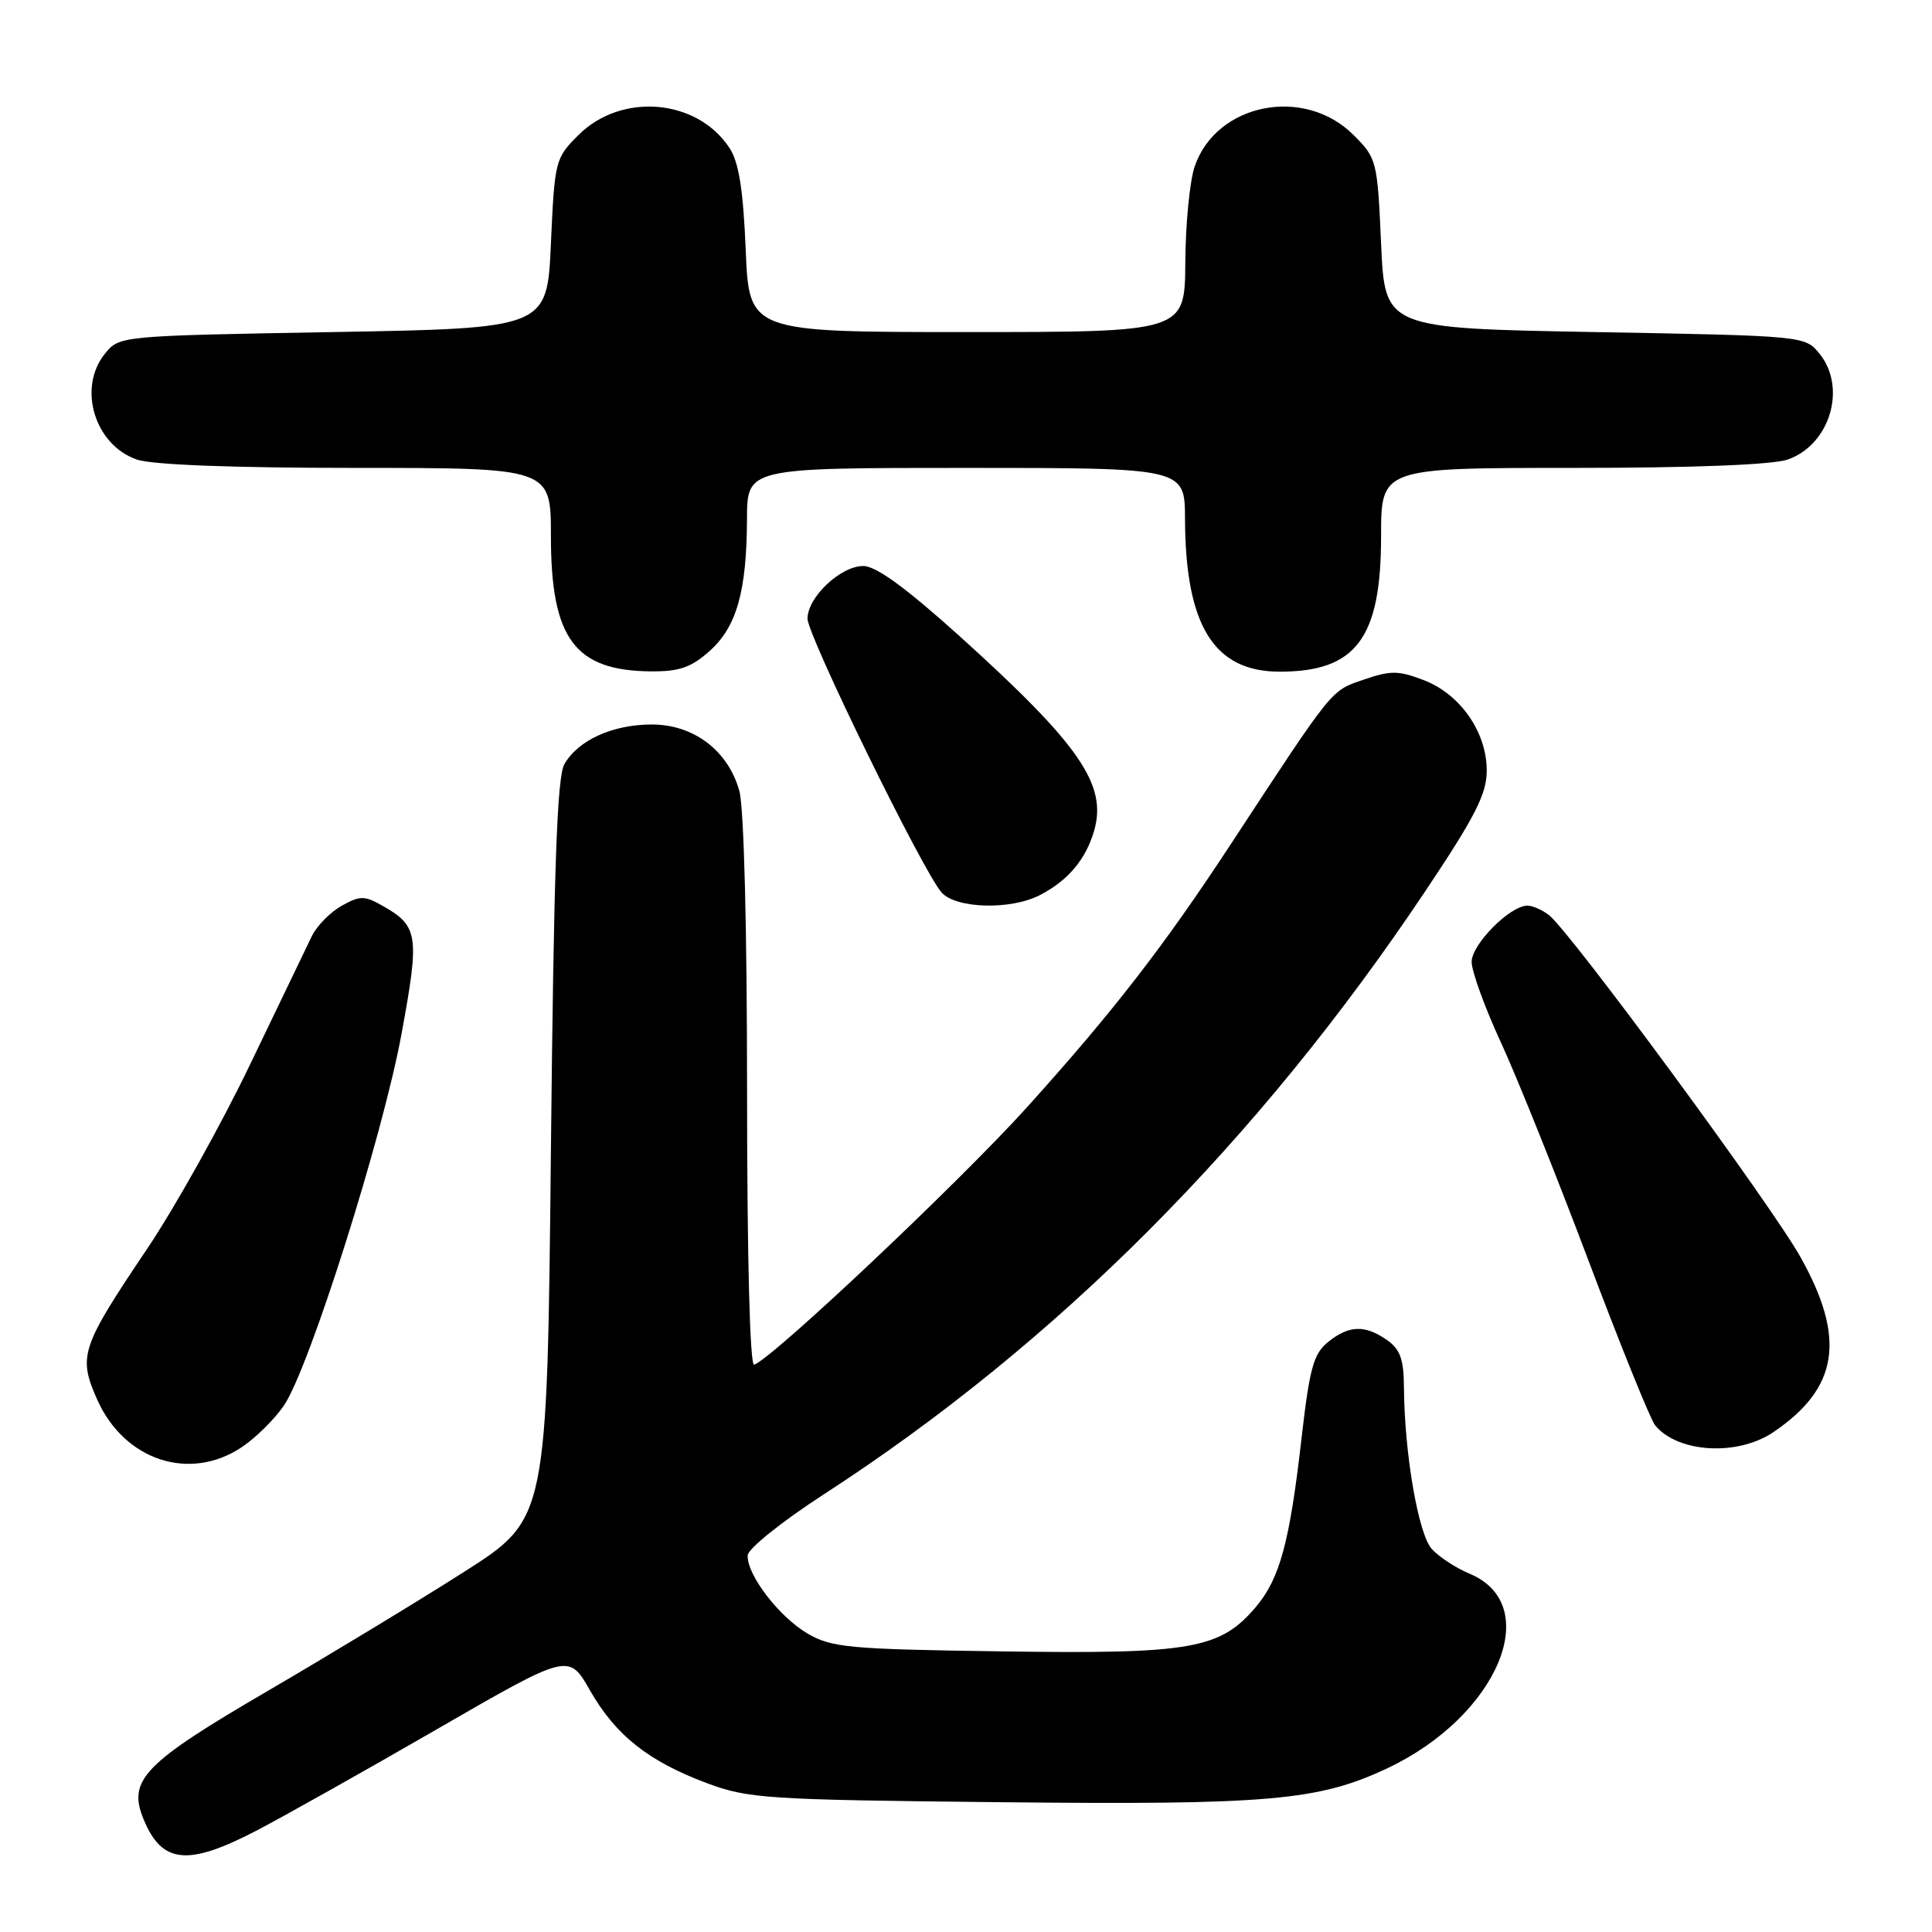 <?xml version="1.0" encoding="UTF-8" standalone="no"?>
<!DOCTYPE svg PUBLIC "-//W3C//DTD SVG 1.1//EN" "http://www.w3.org/Graphics/SVG/1.1/DTD/svg11.dtd" >
<svg xmlns="http://www.w3.org/2000/svg" xmlns:xlink="http://www.w3.org/1999/xlink" version="1.1" viewBox="0 0 256 256">
 <g >
 <path fill="currentColor"
d=" M 33.94 242.59 C 37.55 240.71 48.34 234.65 57.93 229.11 C 75.36 219.05 75.36 219.05 78.16 223.96 C 81.57 229.93 85.90 233.37 93.65 236.27 C 99.15 238.32 101.48 238.48 132.42 238.80 C 168.20 239.18 174.74 238.60 183.88 234.28 C 198.46 227.38 204.66 212.68 194.74 208.53 C 192.93 207.78 190.68 206.30 189.72 205.25 C 187.93 203.27 186.09 192.57 186.03 183.81 C 186.01 180.11 185.53 178.78 183.78 177.56 C 180.87 175.52 178.73 175.59 175.97 177.83 C 174.05 179.37 173.52 181.31 172.46 190.58 C 170.89 204.34 169.59 209.14 166.45 212.88 C 161.71 218.51 157.92 219.18 132.92 218.82 C 112.44 218.53 110.20 218.32 107.00 216.45 C 103.21 214.22 98.96 208.67 99.07 206.10 C 99.11 205.21 103.59 201.62 109.17 198.00 C 139.99 178.03 166.71 151.23 188.89 118.04 C 195.49 108.17 197.00 105.20 197.00 102.10 C 197.00 97.00 193.48 91.95 188.62 90.11 C 185.27 88.83 184.24 88.83 180.65 90.07 C 176.29 91.58 176.78 90.98 163.06 111.90 C 154.20 125.40 147.55 133.99 136.17 146.62 C 127.33 156.44 102.44 179.94 99.93 180.83 C 99.37 181.04 99.00 166.93 98.99 144.83 C 98.99 123.14 98.58 107.02 97.97 104.81 C 96.48 99.46 91.93 96.00 86.37 96.00 C 81.17 96.00 76.60 98.08 74.78 101.26 C 73.81 102.96 73.38 115.27 73.00 152.38 C 72.50 201.26 72.50 201.26 61.54 208.25 C 55.51 212.10 43.81 219.19 35.54 224.02 C 18.99 233.67 16.87 235.87 19.04 241.10 C 21.47 246.96 24.87 247.30 33.94 242.59 Z  M 32.08 191.73 C 33.93 190.48 36.44 187.99 37.64 186.21 C 41.01 181.21 50.71 150.55 53.20 137.02 C 55.62 123.88 55.45 122.71 50.65 120.00 C 48.29 118.66 47.70 118.67 45.27 120.02 C 43.78 120.86 42.00 122.66 41.33 124.02 C 40.66 125.39 36.99 133.03 33.16 141.00 C 29.34 148.97 23.18 160.00 19.48 165.50 C 10.72 178.52 10.33 179.69 12.86 185.41 C 16.45 193.53 25.16 196.39 32.08 191.73 Z  M 235.01 189.75 C 243.61 183.90 244.62 177.37 238.58 166.58 C 234.70 159.64 208.07 123.44 205.24 121.25 C 204.35 120.56 203.06 120.00 202.39 120.00 C 200.09 120.00 195.00 125.13 195.00 127.45 C 195.00 128.70 196.74 133.50 198.87 138.11 C 201.00 142.72 206.22 155.72 210.47 167.00 C 214.72 178.28 218.70 188.11 219.31 188.86 C 222.33 192.53 230.26 192.98 235.01 189.75 Z  M 137.80 118.60 C 141.52 116.68 143.89 113.86 144.98 110.07 C 146.73 103.98 143.06 98.67 127.27 84.40 C 120.04 77.88 116.09 75.00 114.38 75.00 C 111.38 75.00 107.00 79.14 107.00 81.97 C 107.00 84.23 122.28 115.45 124.76 118.25 C 126.67 120.41 133.93 120.61 137.80 118.60 Z  M 94.04 86.25 C 97.62 83.04 98.94 78.36 98.98 68.75 C 99.00 62.00 99.00 62.00 128.00 62.00 C 157.00 62.00 157.00 62.00 157.02 68.75 C 157.07 82.91 160.85 89.00 169.57 89.00 C 179.69 89.00 183.00 84.58 183.00 71.05 C 183.00 62.00 183.00 62.00 208.35 62.00 C 224.33 62.00 234.88 61.59 236.88 60.89 C 242.48 58.94 244.75 51.38 241.09 46.86 C 239.18 44.51 239.11 44.50 211.34 44.00 C 183.50 43.50 183.50 43.50 183.00 32.26 C 182.51 21.27 182.43 20.96 179.34 17.88 C 172.83 11.37 161.19 13.67 158.31 22.03 C 157.65 23.94 157.09 29.66 157.06 34.75 C 157.00 44.00 157.00 44.00 128.13 44.00 C 99.26 44.00 99.26 44.00 98.81 33.10 C 98.48 25.14 97.90 21.50 96.67 19.62 C 92.38 13.07 82.33 12.21 76.63 17.91 C 73.57 20.96 73.49 21.30 73.00 32.26 C 72.50 43.50 72.50 43.50 44.16 44.00 C 15.86 44.50 15.82 44.50 13.91 46.86 C 10.25 51.38 12.52 58.94 18.12 60.89 C 20.13 61.59 30.81 62.00 47.15 62.00 C 73.00 62.00 73.00 62.00 73.00 71.05 C 73.00 84.61 76.15 88.87 86.23 88.96 C 90.02 88.99 91.58 88.45 94.04 86.25 Z "/>
</g>
</svg>